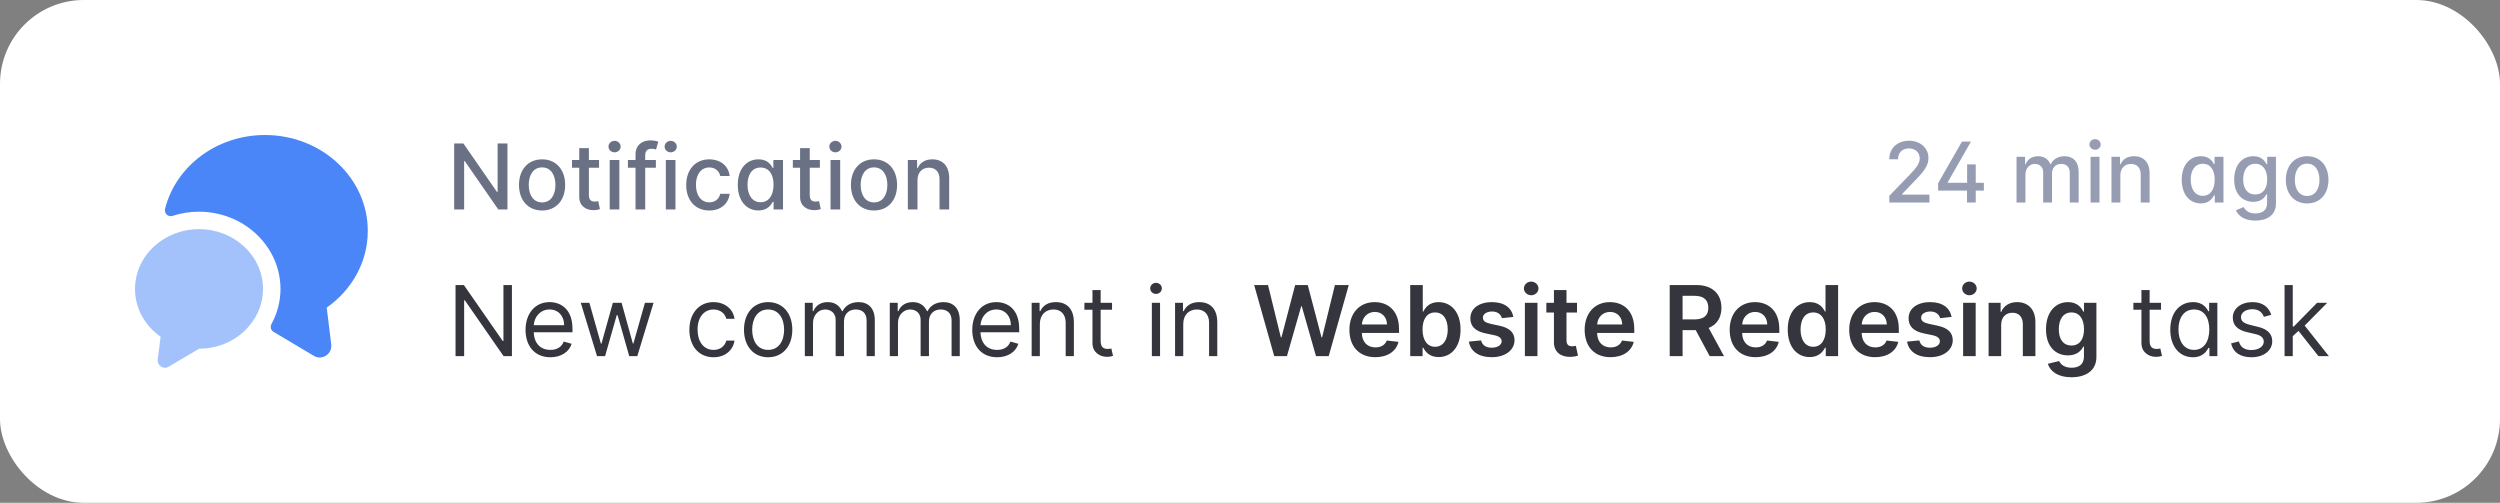 <svg width="358" height="72" viewBox="0 0 358 72" fill="none" xmlns="http://www.w3.org/2000/svg">
<rect x="0" y="0" width="358" height="72" fill="#808080" stroke="none"/>
<rect width="358" height="72" rx="12" fill="white"/>
<path d="M72.67 20.546H71.257V27.489H71.169L66.359 20.546H65.039V30H66.465V23.066H66.553L71.359 30H72.67V20.546ZM77.627 30.143C79.626 30.143 80.932 28.68 80.932 26.487C80.932 24.28 79.626 22.817 77.627 22.817C75.628 22.817 74.321 24.28 74.321 26.487C74.321 28.68 75.628 30.143 77.627 30.143ZM77.631 28.984C76.325 28.984 75.716 27.844 75.716 26.482C75.716 25.125 76.325 23.971 77.631 23.971C78.928 23.971 79.538 25.125 79.538 26.482C79.538 27.844 78.928 28.984 77.631 28.984ZM85.783 22.909H84.329V21.21H82.948V22.909H81.91V24.017H82.948V28.204C82.944 29.492 83.927 30.115 85.016 30.092C85.455 30.088 85.751 30.005 85.912 29.945L85.663 28.804C85.57 28.823 85.4 28.864 85.178 28.864C84.73 28.864 84.329 28.717 84.329 27.918V24.017H85.783V22.909ZM87.31 30H88.69V22.909H87.31V30ZM88.007 21.815C88.482 21.815 88.879 21.446 88.879 20.993C88.879 20.541 88.482 20.167 88.007 20.167C87.527 20.167 87.134 20.541 87.134 20.993C87.134 21.446 87.527 21.815 88.007 21.815ZM93.922 22.909H92.394V22.272C92.394 21.644 92.652 21.303 93.326 21.303C93.612 21.303 93.816 21.367 93.945 21.409L94.268 20.291C94.074 20.218 93.672 20.102 93.114 20.102C91.992 20.102 91.009 20.758 91.009 22.087V22.909H89.915V24.017H91.009V30H92.394V24.017H93.922V22.909ZM95.346 30H96.726V22.909H95.346V30ZM96.043 21.815C96.519 21.815 96.915 21.446 96.915 20.993C96.915 20.541 96.519 20.167 96.043 20.167C95.563 20.167 95.171 20.541 95.171 20.993C95.171 21.446 95.563 21.815 96.043 21.815ZM101.57 30.143C103.246 30.143 104.331 29.137 104.483 27.756H103.14C102.964 28.523 102.369 28.975 101.579 28.975C100.411 28.975 99.659 28.001 99.659 26.454C99.659 24.936 100.425 23.98 101.579 23.98C102.456 23.98 102.992 24.534 103.14 25.199H104.483C104.335 23.768 103.167 22.817 101.556 22.817C99.557 22.817 98.265 24.322 98.265 26.487C98.265 28.624 99.511 30.143 101.57 30.143ZM108.614 30.139C109.906 30.139 110.414 29.349 110.663 28.897H110.779V30H112.127V22.909H110.746V24.059H110.663C110.414 23.62 109.943 22.817 108.623 22.817C106.91 22.817 105.65 24.169 105.65 26.468C105.65 28.763 106.892 30.139 108.614 30.139ZM108.918 28.961C107.686 28.961 107.044 27.876 107.044 26.454C107.044 25.047 107.672 23.989 108.918 23.989C110.123 23.989 110.77 24.973 110.77 26.454C110.77 27.946 110.109 28.961 108.918 28.961ZM117.407 22.909H115.953V21.21H114.572V22.909H113.534V24.017H114.572V28.204C114.568 29.492 115.551 30.115 116.641 30.092C117.079 30.088 117.375 30.005 117.536 29.945L117.287 28.804C117.195 28.823 117.024 28.864 116.802 28.864C116.354 28.864 115.953 28.717 115.953 27.918V24.017H117.407V22.909ZM118.934 30H120.314V22.909H118.934V30ZM119.631 21.815C120.106 21.815 120.503 21.446 120.503 20.993C120.503 20.541 120.106 20.167 119.631 20.167C119.151 20.167 118.758 20.541 118.758 20.993C118.758 21.446 119.151 21.815 119.631 21.815ZM125.158 30.143C127.157 30.143 128.463 28.68 128.463 26.487C128.463 24.28 127.157 22.817 125.158 22.817C123.159 22.817 121.853 24.28 121.853 26.487C121.853 28.68 123.159 30.143 125.158 30.143ZM125.163 28.984C123.856 28.984 123.247 27.844 123.247 26.482C123.247 25.125 123.856 23.971 125.163 23.971C126.46 23.971 127.069 25.125 127.069 26.482C127.069 27.844 126.46 28.984 125.163 28.984ZM131.384 25.79C131.384 24.659 132.077 24.012 133.037 24.012C133.974 24.012 134.542 24.626 134.542 25.656V30H135.922V25.49C135.922 23.735 134.958 22.817 133.508 22.817C132.442 22.817 131.744 23.311 131.417 24.063H131.329V22.909H130.004V30H131.384V25.79Z" fill="#6A7185"/>
<path d="M73.307 40.818H72.094V48.832H71.994L66.426 40.818H65.233V51H66.466V43.006H66.565L72.114 51H73.307V40.818ZM78.817 51.159C80.368 51.159 81.501 50.383 81.859 49.23L80.726 48.912C80.427 49.707 79.736 50.105 78.817 50.105C77.439 50.105 76.49 49.215 76.435 47.58H81.978V47.082C81.978 44.239 80.288 43.264 78.697 43.264C76.629 43.264 75.257 44.895 75.257 47.242C75.257 49.588 76.609 51.159 78.817 51.159ZM76.435 46.565C76.515 45.377 77.355 44.318 78.697 44.318C79.97 44.318 80.785 45.273 80.785 46.565H76.435ZM85.493 51H86.647L88.317 45.133H88.437L90.107 51H91.26L93.587 43.364H92.354L90.704 49.19H90.624L89.013 43.364H87.76L86.13 49.21H86.05L84.4 43.364H83.167L85.493 51ZM102.178 51.159C103.868 51.159 104.982 50.125 105.181 48.773H104.008C103.789 49.608 103.093 50.105 102.178 50.105C100.786 50.105 99.891 48.952 99.891 47.182C99.891 45.452 100.806 44.318 102.178 44.318C103.212 44.318 103.829 44.955 104.008 45.651H105.181C104.982 44.219 103.769 43.264 102.158 43.264C100.09 43.264 98.718 44.895 98.718 47.222C98.718 49.508 100.03 51.159 102.178 51.159ZM109.998 51.159C112.067 51.159 113.459 49.588 113.459 47.222C113.459 44.835 112.067 43.264 109.998 43.264C107.93 43.264 106.538 44.835 106.538 47.222C106.538 49.588 107.93 51.159 109.998 51.159ZM109.998 50.105C108.427 50.105 107.711 48.753 107.711 47.222C107.711 45.69 108.427 44.318 109.998 44.318C111.569 44.318 112.285 45.69 112.285 47.222C112.285 48.753 111.569 50.105 109.998 50.105ZM115.25 51H116.423V46.227C116.423 45.109 117.238 44.318 118.153 44.318C119.043 44.318 119.664 44.9 119.664 45.77V51H120.858V46.028C120.858 45.044 121.474 44.318 122.548 44.318C123.383 44.318 124.099 44.761 124.099 45.889V51H125.272V45.889C125.272 44.094 124.308 43.264 122.946 43.264C121.852 43.264 121.051 43.766 120.659 44.557H120.579C120.201 43.742 119.535 43.264 118.531 43.264C117.537 43.264 116.801 43.742 116.483 44.557H116.383V43.364H115.25V51ZM127.418 51H128.591V46.227C128.591 45.109 129.406 44.318 130.321 44.318C131.211 44.318 131.832 44.9 131.832 45.77V51H133.026V46.028C133.026 45.044 133.642 44.318 134.716 44.318C135.551 44.318 136.267 44.761 136.267 45.889V51H137.44V45.889C137.44 44.094 136.476 43.264 135.114 43.264C134.02 43.264 133.219 43.766 132.827 44.557H132.747C132.369 43.742 131.703 43.264 130.699 43.264C129.705 43.264 128.969 43.742 128.651 44.557H128.551V43.364H127.418V51ZM142.787 51.159C144.338 51.159 145.472 50.383 145.83 49.23L144.696 48.912C144.398 49.707 143.707 50.105 142.787 50.105C141.41 50.105 140.461 49.215 140.406 47.58H145.949V47.082C145.949 44.239 144.259 43.264 142.668 43.264C140.6 43.264 139.228 44.895 139.228 47.242C139.228 49.588 140.58 51.159 142.787 51.159ZM140.406 46.565C140.485 45.377 141.326 44.318 142.668 44.318C143.941 44.318 144.756 45.273 144.756 46.565H140.406ZM148.907 46.406C148.907 45.074 149.733 44.318 150.856 44.318C151.945 44.318 152.606 45.029 152.606 46.227V51H153.779V46.148C153.779 44.199 152.74 43.264 151.194 43.264C150.041 43.264 149.325 43.781 148.967 44.557H148.868V43.364H147.734V51H148.907V46.406ZM159.244 43.364H157.614V41.534H156.441V43.364H155.287V44.358H156.441V49.131C156.441 50.463 157.514 51.099 158.509 51.099C158.946 51.099 159.225 51.02 159.384 50.96L159.145 49.906C159.046 49.926 158.887 49.966 158.628 49.966C158.111 49.966 157.614 49.807 157.614 48.812V44.358H159.244V43.364ZM164.947 51H166.12V43.364H164.947V51ZM165.544 42.091C166.001 42.091 166.379 41.733 166.379 41.295C166.379 40.858 166.001 40.5 165.544 40.5C165.086 40.5 164.708 40.858 164.708 41.295C164.708 41.733 165.086 42.091 165.544 42.091ZM169.442 46.406C169.442 45.074 170.268 44.318 171.391 44.318C172.48 44.318 173.141 45.029 173.141 46.227V51H174.315V46.148C174.315 44.199 173.276 43.264 171.729 43.264C170.576 43.264 169.86 43.781 169.502 44.557H169.403V43.364H168.269V51H169.442V46.406ZM182.469 51H184.289L186.332 43.856H186.412L188.45 51H190.27L193.143 40.818H191.16L189.325 48.305H189.236L187.272 40.818H185.467L183.508 48.3H183.414L181.579 40.818H179.596L182.469 51ZM196.944 51.149C198.724 51.149 199.947 50.279 200.265 48.952L198.585 48.763C198.341 49.409 197.744 49.747 196.969 49.747C195.806 49.747 195.035 48.981 195.02 47.674H200.34V47.122C200.34 44.443 198.729 43.264 196.85 43.264C194.662 43.264 193.235 44.87 193.235 47.227C193.235 49.623 194.642 51.149 196.944 51.149ZM195.025 46.461C195.08 45.486 195.801 44.666 196.874 44.666C197.909 44.666 198.605 45.422 198.615 46.461H195.025ZM201.942 51H203.712V49.797H203.816C204.099 50.354 204.691 51.134 206.004 51.134C207.803 51.134 209.151 49.707 209.151 47.192C209.151 44.646 207.763 43.264 205.999 43.264C204.651 43.264 204.089 44.075 203.816 44.626H203.741V40.818H201.942V51ZM203.707 47.182C203.707 45.7 204.343 44.741 205.501 44.741C206.7 44.741 207.316 45.76 207.316 47.182C207.316 48.614 206.69 49.658 205.501 49.658C204.353 49.658 203.707 48.663 203.707 47.182ZM216.716 45.382C216.468 44.09 215.433 43.264 213.644 43.264C211.804 43.264 210.551 44.169 210.556 45.581C210.551 46.695 211.237 47.43 212.704 47.734L214.007 48.007C214.708 48.161 215.036 48.445 215.036 48.877C215.036 49.399 214.469 49.792 213.614 49.792C212.789 49.792 212.252 49.434 212.097 48.748L210.343 48.917C210.566 50.319 211.744 51.149 213.619 51.149C215.528 51.149 216.875 50.16 216.88 48.713C216.875 47.624 216.174 46.958 214.732 46.645L213.43 46.367C212.654 46.193 212.346 45.924 212.351 45.481C212.346 44.965 212.918 44.606 213.669 44.606C214.499 44.606 214.936 45.059 215.075 45.561L216.716 45.382ZM218.364 51H220.164V43.364H218.364V51ZM219.269 42.28C219.841 42.28 220.308 41.842 220.308 41.305C220.308 40.764 219.841 40.326 219.269 40.326C218.692 40.326 218.225 40.764 218.225 41.305C218.225 41.842 218.692 42.28 219.269 42.28ZM225.828 43.364H224.321V41.534H222.522V43.364H221.438V44.756H222.522V49.001C222.512 50.438 223.556 51.144 224.908 51.104C225.42 51.09 225.773 50.99 225.967 50.925L225.664 49.519C225.564 49.543 225.36 49.588 225.137 49.588C224.684 49.588 224.321 49.429 224.321 48.703V44.756H225.828V43.364ZM230.632 51.149C232.411 51.149 233.634 50.279 233.953 48.952L232.272 48.763C232.029 49.409 231.432 49.747 230.656 49.747C229.493 49.747 228.722 48.981 228.708 47.674H234.027V47.122C234.027 44.443 232.416 43.264 230.537 43.264C228.35 43.264 226.923 44.87 226.923 47.227C226.923 49.623 228.33 51.149 230.632 51.149ZM228.713 46.461C228.767 45.486 229.488 44.666 230.562 44.666C231.596 44.666 232.292 45.422 232.302 46.461H228.713ZM239.102 51H240.946V47.271H242.826L244.824 51H246.882L244.68 46.963C245.878 46.481 246.51 45.457 246.51 44.075C246.51 42.131 245.257 40.818 242.92 40.818H239.102V51ZM240.946 45.74V42.359H242.637C244.014 42.359 244.63 42.991 244.63 44.075C244.63 45.158 244.014 45.74 242.647 45.74H240.946ZM251.399 51.149C253.179 51.149 254.402 50.279 254.72 48.952L253.04 48.763C252.796 49.409 252.2 49.747 251.424 49.747C250.261 49.747 249.49 48.981 249.475 47.674H254.795V47.122C254.795 44.443 253.184 43.264 251.305 43.264C249.117 43.264 247.69 44.87 247.69 47.227C247.69 49.623 249.097 51.149 251.399 51.149ZM249.48 46.461C249.535 45.486 250.256 44.666 251.33 44.666C252.364 44.666 253.06 45.422 253.07 46.461H249.48ZM259.151 51.134C260.464 51.134 261.055 50.354 261.339 49.797H261.448V51H263.218V40.818H261.413V44.626H261.339C261.065 44.075 260.503 43.264 259.156 43.264C257.391 43.264 256.004 44.646 256.004 47.192C256.004 49.707 257.351 51.134 259.151 51.134ZM259.653 49.658C258.465 49.658 257.839 48.614 257.839 47.182C257.839 45.76 258.455 44.741 259.653 44.741C260.812 44.741 261.448 45.7 261.448 47.182C261.448 48.663 260.802 49.658 259.653 49.658ZM268.516 51.149C270.296 51.149 271.519 50.279 271.837 48.952L270.157 48.763C269.913 49.409 269.317 49.747 268.541 49.747C267.378 49.747 266.607 48.981 266.592 47.674H271.912V47.122C271.912 44.443 270.301 43.264 268.422 43.264C266.234 43.264 264.808 44.87 264.808 47.227C264.808 49.623 266.214 51.149 268.516 51.149ZM266.597 46.461C266.652 45.486 267.373 44.666 268.447 44.666C269.481 44.666 270.177 45.422 270.187 46.461H266.597ZM279.47 45.382C279.221 44.09 278.187 43.264 276.398 43.264C274.558 43.264 273.305 44.169 273.31 45.581C273.305 46.695 273.991 47.43 275.458 47.734L276.76 48.007C277.461 48.161 277.79 48.445 277.79 48.877C277.79 49.399 277.223 49.792 276.368 49.792C275.542 49.792 275.006 49.434 274.851 48.748L273.096 48.917C273.32 50.319 274.498 51.149 276.373 51.149C278.282 51.149 279.629 50.16 279.634 48.713C279.629 47.624 278.928 46.958 277.486 46.645L276.184 46.367C275.408 46.193 275.1 45.924 275.105 45.481C275.1 44.965 275.672 44.606 276.422 44.606C277.253 44.606 277.69 45.059 277.829 45.561L279.47 45.382ZM281.118 51H282.918V43.364H281.118V51ZM282.023 42.28C282.595 42.28 283.062 41.842 283.062 41.305C283.062 40.764 282.595 40.326 282.023 40.326C281.446 40.326 280.979 40.764 280.979 41.305C280.979 41.842 281.446 42.28 282.023 42.28ZM286.568 46.526C286.568 45.422 287.234 44.785 288.184 44.785C289.114 44.785 289.67 45.397 289.67 46.416V51H291.47V46.138C291.475 44.308 290.431 43.264 288.855 43.264C287.712 43.264 286.926 43.811 286.578 44.661H286.489V43.364H284.768V51H286.568V46.526ZM296.621 54.023C298.684 54.023 300.205 53.078 300.205 51.124V43.364H298.43V44.626H298.331C298.058 44.075 297.486 43.264 296.138 43.264C294.374 43.264 292.987 44.646 292.987 47.157C292.987 49.648 294.374 50.891 296.134 50.891C297.441 50.891 298.053 50.19 298.331 49.628H298.42V51.075C298.42 52.198 297.675 52.66 296.651 52.66C295.567 52.66 295.089 52.148 294.871 51.701L293.25 52.094C293.578 53.163 294.677 54.023 296.621 54.023ZM296.636 49.479C295.447 49.479 294.821 48.554 294.821 47.147C294.821 45.76 295.438 44.741 296.636 44.741C297.794 44.741 298.43 45.7 298.43 47.147C298.43 48.604 297.784 49.479 296.636 49.479ZM309.457 43.364H307.827V41.534H306.653V43.364H305.5V44.358H306.653V49.131C306.653 50.463 307.727 51.099 308.722 51.099C309.159 51.099 309.438 51.02 309.597 50.96L309.358 49.906C309.259 49.926 309.099 49.966 308.841 49.966C308.324 49.966 307.827 49.807 307.827 48.812V44.358H309.457V43.364ZM314.024 51.159C315.495 51.159 315.993 50.244 316.251 49.827H316.39V51H317.524V43.364H316.35V44.577H316.251C315.993 44.179 315.535 43.264 314.044 43.264C312.115 43.264 310.782 44.795 310.782 47.202C310.782 49.628 312.115 51.159 314.024 51.159ZM314.183 50.105C312.711 50.105 311.956 48.812 311.956 47.182C311.956 45.571 312.691 44.318 314.183 44.318C315.615 44.318 316.37 45.472 316.37 47.182C316.37 48.912 315.595 50.105 314.183 50.105ZM325.245 45.074C324.877 43.99 324.051 43.264 322.54 43.264C320.929 43.264 319.736 44.179 319.736 45.472C319.736 46.526 320.363 47.231 321.765 47.56L323.037 47.858C323.808 48.037 324.171 48.405 324.171 48.932C324.171 49.588 323.475 50.125 322.381 50.125C321.422 50.125 320.82 49.712 320.611 48.892L319.498 49.17C319.771 50.468 320.84 51.159 322.401 51.159C324.176 51.159 325.384 50.19 325.384 48.872C325.384 47.808 324.718 47.137 323.355 46.804L322.222 46.526C321.317 46.302 320.909 45.999 320.909 45.412C320.909 44.756 321.605 44.278 322.54 44.278C323.564 44.278 323.987 44.845 324.191 45.372L325.245 45.074ZM327.15 51H328.323V48.141L329.144 47.381L332.002 51H333.494L330.029 46.625L333.255 43.364H331.803L328.463 46.764H328.323V40.818H327.15V51Z" fill="#35353D"/>
<path d="M270.55 29H276.295V27.871H272.366V27.807L274.1 25.991C275.698 24.376 276.154 23.605 276.154 22.629C276.154 21.227 275.012 20.153 273.367 20.153C271.735 20.153 270.542 21.21 270.542 22.804H271.799C271.795 21.866 272.4 21.253 273.342 21.253C274.228 21.253 274.901 21.798 274.901 22.668C274.901 23.439 274.441 23.993 273.504 24.986L270.55 28.046V29ZM277.539 27.296H281.677V29H282.925V27.296H284.089V26.179H282.925V23.546H281.694V26.179H278.907V26.111L282.244 20.273H280.957L277.539 26.23V27.296ZM288.767 29H290.041V24.965C290.041 24.082 290.659 23.469 291.383 23.469C292.091 23.469 292.581 23.938 292.581 24.649V29H293.85V24.828C293.85 24.04 294.332 23.469 295.163 23.469C295.836 23.469 296.39 23.844 296.39 24.73V29H297.664V24.611C297.664 23.115 296.829 22.369 295.645 22.369C294.703 22.369 293.995 22.821 293.68 23.52H293.612C293.326 22.804 292.725 22.369 291.852 22.369C290.987 22.369 290.343 22.8 290.071 23.52H289.99V22.454H288.767V29ZM299.372 29H300.646V22.454H299.372V29ZM300.016 21.445C300.455 21.445 300.821 21.104 300.821 20.686C300.821 20.268 300.455 19.923 300.016 19.923C299.572 19.923 299.21 20.268 299.21 20.686C299.21 21.104 299.572 21.445 300.016 21.445ZM303.635 25.114C303.635 24.07 304.274 23.473 305.16 23.473C306.025 23.473 306.549 24.04 306.549 24.99V29H307.824V24.837C307.824 23.217 306.933 22.369 305.595 22.369C304.61 22.369 303.967 22.825 303.664 23.52H303.583V22.454H302.36V29H303.635V25.114ZM315.158 29.128C316.352 29.128 316.82 28.399 317.05 27.982H317.157V29H318.401V22.454H317.127V23.516H317.05C316.82 23.111 316.386 22.369 315.167 22.369C313.586 22.369 312.423 23.618 312.423 25.74C312.423 27.858 313.569 29.128 315.158 29.128ZM315.44 28.041C314.302 28.041 313.71 27.04 313.71 25.727C313.71 24.428 314.289 23.452 315.44 23.452C316.552 23.452 317.148 24.359 317.148 25.727C317.148 27.104 316.539 28.041 315.44 28.041ZM322.964 31.591C324.63 31.591 325.917 30.828 325.917 29.145V22.454H324.669V23.516H324.575C324.349 23.111 323.897 22.369 322.679 22.369C321.098 22.369 319.934 23.618 319.934 25.702C319.934 27.79 321.123 28.902 322.67 28.902C323.872 28.902 324.336 28.224 324.566 27.807H324.647V29.094C324.647 30.121 323.944 30.564 322.977 30.564C321.916 30.564 321.502 30.031 321.277 29.656L320.181 30.108C320.527 30.909 321.4 31.591 322.964 31.591ZM322.951 27.845C321.814 27.845 321.221 26.972 321.221 25.685C321.221 24.428 321.801 23.452 322.951 23.452C324.064 23.452 324.66 24.359 324.66 25.685C324.66 27.035 324.051 27.845 322.951 27.845ZM330.383 29.132C332.228 29.132 333.434 27.781 333.434 25.757C333.434 23.72 332.228 22.369 330.383 22.369C328.538 22.369 327.332 23.72 327.332 25.757C327.332 27.781 328.538 29.132 330.383 29.132ZM330.387 28.062C329.181 28.062 328.619 27.01 328.619 25.753C328.619 24.5 329.181 23.435 330.387 23.435C331.585 23.435 332.147 24.5 332.147 25.753C332.147 27.01 331.585 28.062 330.387 28.062Z" fill="#969DB3"/>
<path d="M46.783 44.051L47.433 49.317C47.599 50.701 46.116 51.667 44.933 50.951L39.166 47.517C38.766 47.284 38.666 46.784 38.883 46.384C39.716 44.851 40.166 43.117 40.166 41.384C40.166 35.284 34.933 30.317 28.499 30.317C27.183 30.317 25.899 30.517 24.699 30.917C24.083 31.117 23.483 30.551 23.633 29.917C25.149 23.851 30.983 19.334 37.949 19.334C46.083 19.334 52.666 25.484 52.666 33.067C52.666 37.567 50.349 41.551 46.783 44.051Z" fill="#4A86F7"/>
<path d="M37.667 41.383C37.667 43.366 36.934 45.2 35.701 46.65C34.051 48.65 31.434 49.933 28.501 49.933L24.151 52.516C23.417 52.966 22.484 52.35 22.584 51.5L23.001 48.216C20.767 46.666 19.334 44.183 19.334 41.383C19.334 38.45 20.901 35.866 23.301 34.333C24.784 33.366 26.567 32.816 28.501 32.816C33.567 32.816 37.667 36.65 37.667 41.383Z" fill="#A3C2FB"/>
</svg>
